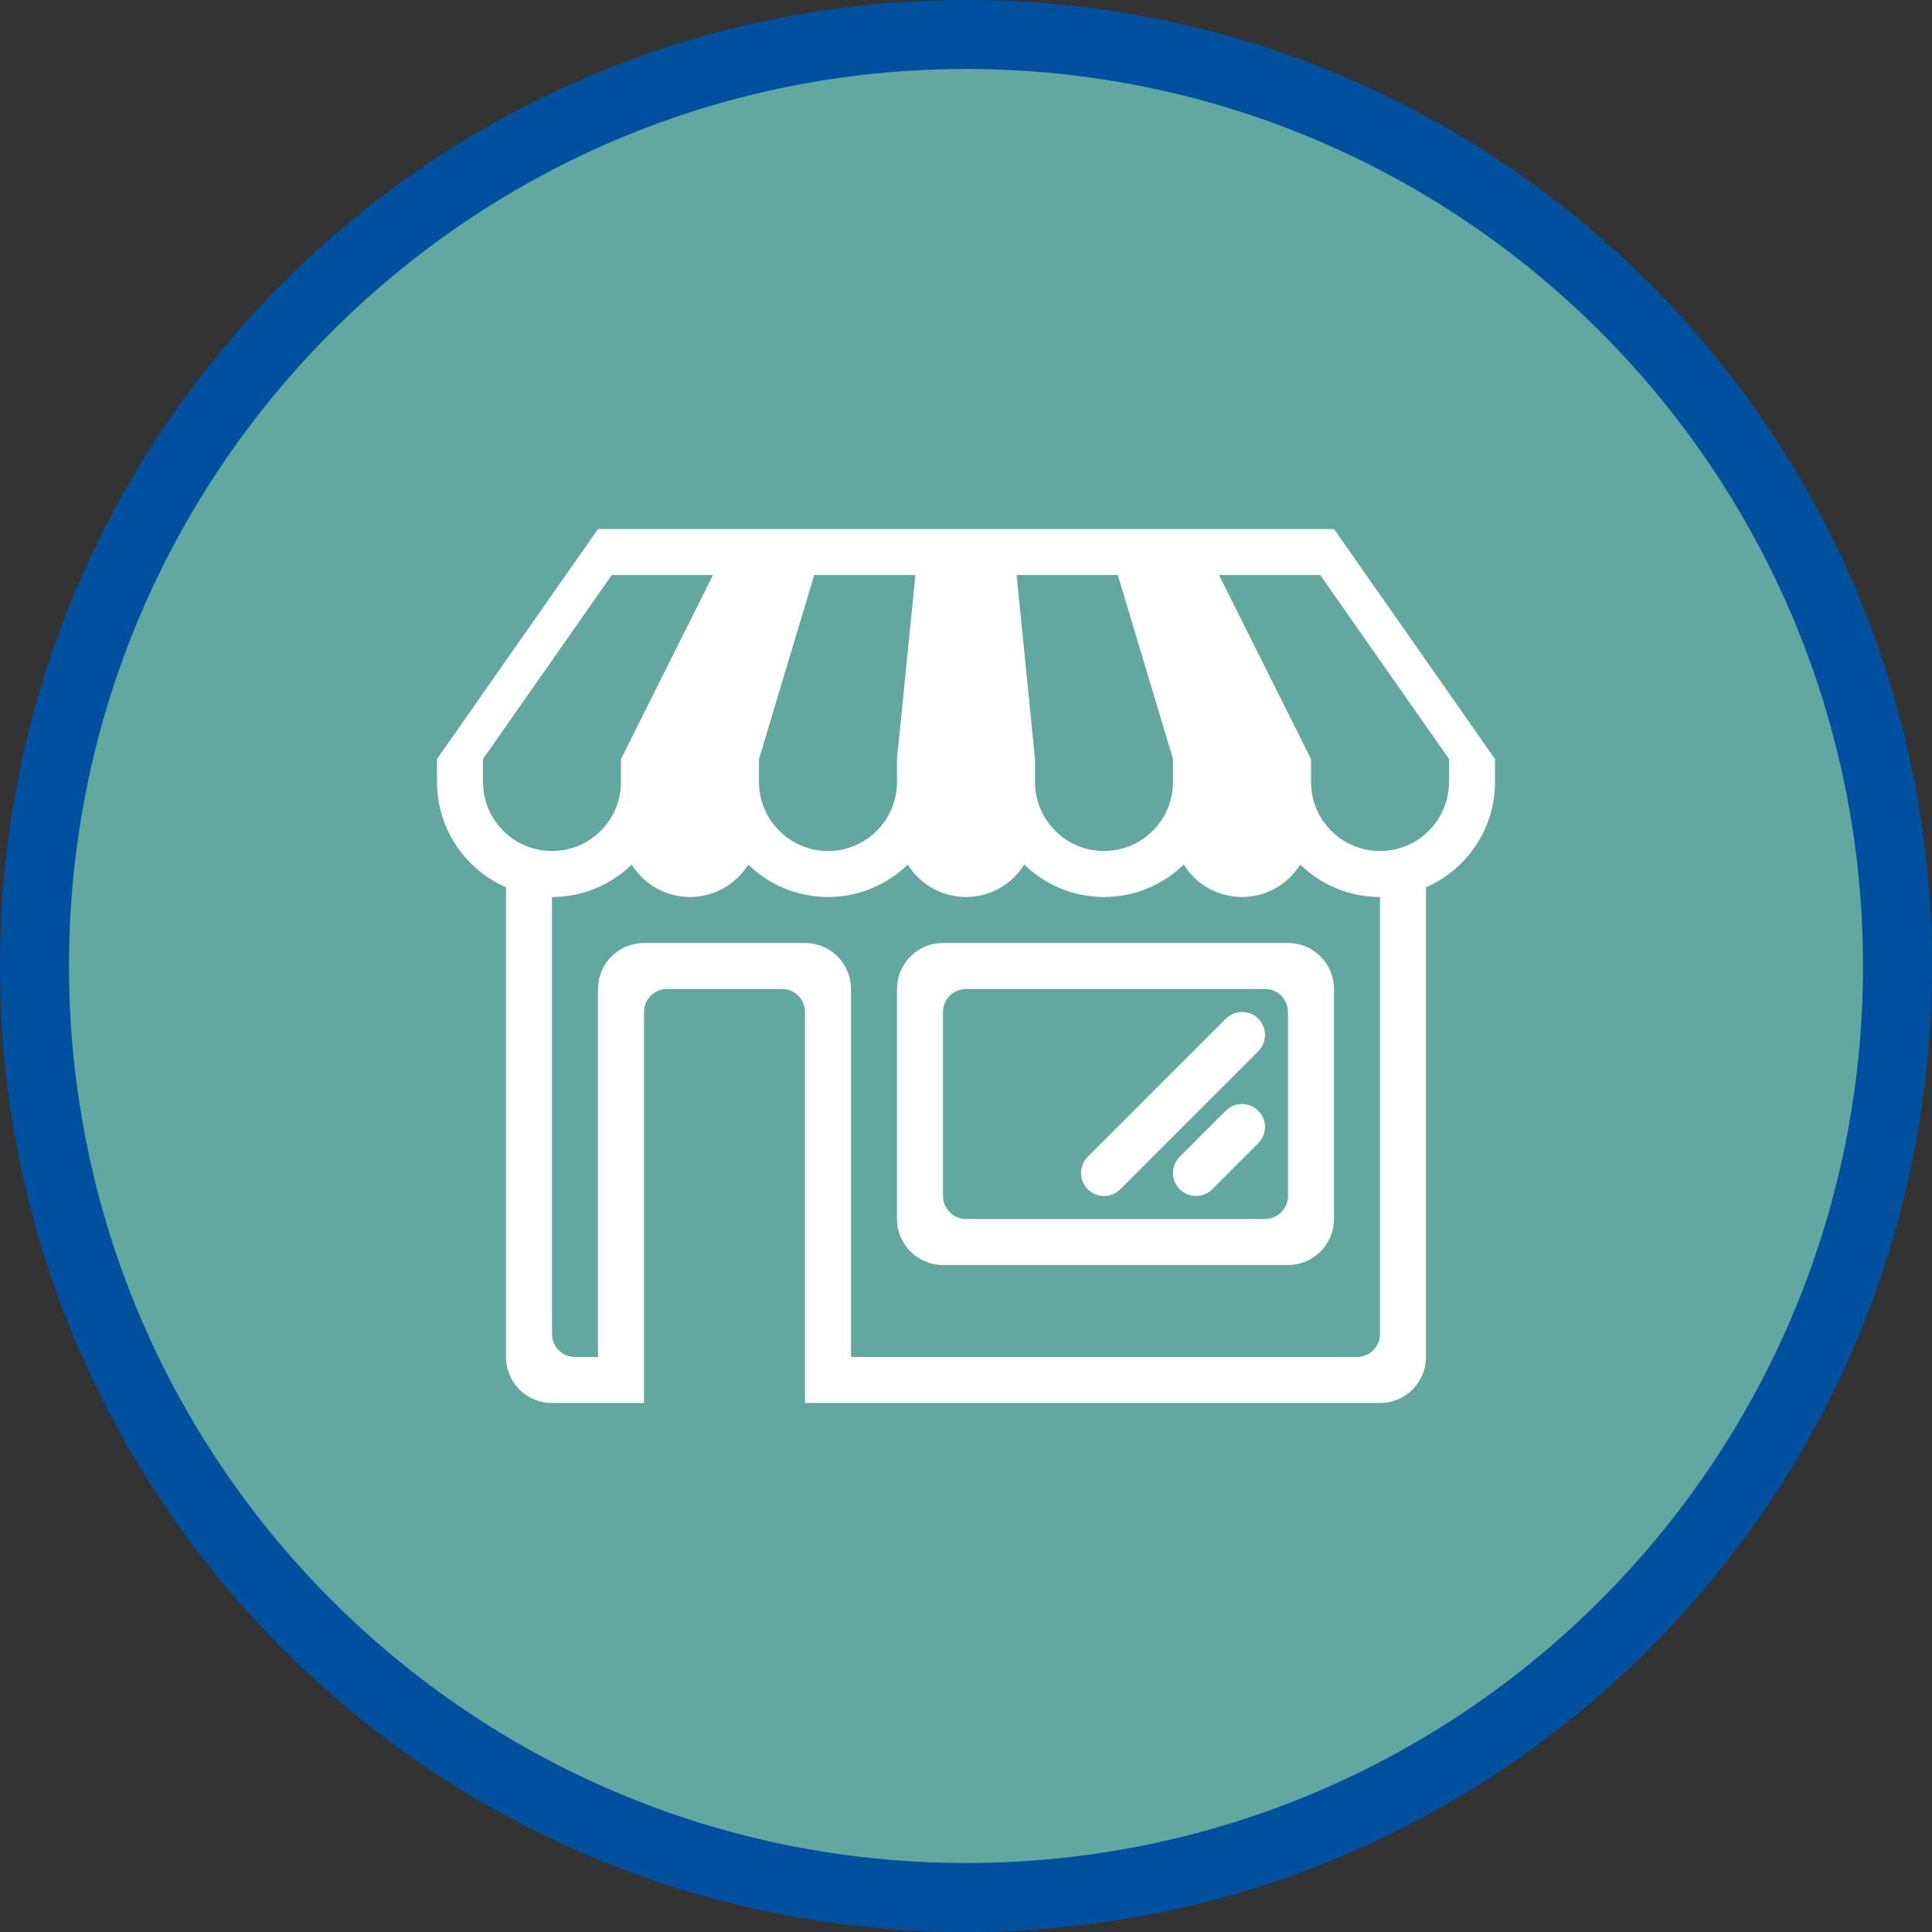 <?xml version="1.0" encoding="utf-8"?>
<!-- Generator: Adobe Illustrator 17.0.0, SVG Export Plug-In . SVG Version: 6.00 Build 0)  -->
<!DOCTYPE svg PUBLIC "-//W3C//DTD SVG 1.1//EN" "http://www.w3.org/Graphics/SVG/1.1/DTD/svg11.dtd">
<svg version="1.1" id="Livello_1" xmlns="http://www.w3.org/2000/svg" xmlns:xlink="http://www.w3.org/1999/xlink" x="0px" y="0px"
	 width="84px" height="84px" viewBox="0 0 84 84" enable-background="new 0 0 84 84" xml:space="preserve">
<rect x="0" y="0" width="84" height="84" fill="#333333" stroke="none"/>
<path fill-rule="evenodd" clip-rule="evenodd" fill="#0050a0" d="M42,0c23.196,0,42,18.804,42,42S65.196,84,42,84S0,65.196,0,42
	S18.804,0,42,0z"/>
<path fill-rule="evenodd" clip-rule="evenodd" fill="#63A8A0" d="M42,3c21.539,0,39,17.461,39,39S63.539,81,42,81S3,63.539,3,42
	S20.461,3,42,3z"/>
<g>
	<path fill-rule="evenodd" clip-rule="evenodd" fill="#FFFFFF" d="M41,41c-1.105,0-2,0.895-2,2v10c0,1.105,0.895,2,2,2h15
		c1.105,0,2-0.895,2-2V43c0-1.105-0.895-2-2-2H41z M56,52c0,0.552-0.448,1-1,1H42c-0.552,0-1-0.448-1-1v-8c0-0.552,0.448-1,1-1h13
		c0.552,0,1,0.448,1,1V52z"/>
	<path fill-rule="evenodd" clip-rule="evenodd" fill="#FFFFFF" d="M53.293,48.293l-2,2C51.098,50.488,51,50.744,51,51
		s0.098,0.512,0.293,0.707S51.744,52,52,52s0.512-0.098,0.707-0.293l2-2C54.902,49.512,55,49.256,55,49s-0.098-0.512-0.293-0.707
		C54.316,47.902,53.684,47.902,53.293,48.293z"/>
	<path fill-rule="evenodd" clip-rule="evenodd" fill="#FFFFFF" d="M53.293,44.293l-6,6C47.098,50.488,47,50.744,47,51
		s0.098,0.512,0.293,0.707S47.744,52,48,52s0.512-0.098,0.707-0.293l6-6C54.902,45.512,55,45.256,55,45s-0.098-0.512-0.293-0.707
		C54.316,43.902,53.684,43.902,53.293,44.293z"/>
	<path fill-rule="evenodd" clip-rule="evenodd" fill="#FFFFFF" d="M58,23h-2h-4h-4h-4h-4h-4h-4h-4h-2l-7,10v1
		c0,2.049,1.236,3.806,3,4.578V59c0,1.105,0.895,2,2,2h4V44c0-0.552,0.448-1,1-1h5c0.552,0,1,0.448,1,1v17h25c1.105,0,2-0.895,2-2
		V38.578c1.764-0.772,3-2.529,3-4.578v-1L58,23z M48.6,25l2.4,8v1c0,1.657-1.343,3-3,3s-3-1.343-3-3v-1l-0.8-8H48.6z M33,33l2.4-8
		h4.4L39,33v1c0,1.657-1.343,3-3,3s-3-1.343-3-3V33z M21,34v-1l5.6-8H31l-4,8v1c0,1.657-1.343,3-3,3S21,35.657,21,34z M60,58
		c0,0.552-0.448,1-1,1H37V43c0-1.105-0.895-2-2-2h-7c-1.105,0-2,0.895-2,2v16h-1c-0.552,0-1-0.448-1-1V39
		c1.348,0,2.567-0.54,3.466-1.407C27.997,38.436,28.93,39,30,39s2.003-0.564,2.534-1.407C33.433,38.46,34.652,39,36,39
		s2.567-0.54,3.466-1.407C39.997,38.436,40.93,39,42,39s2.003-0.564,2.534-1.407C45.433,38.46,46.652,39,48,39
		s2.567-0.54,3.466-1.407C51.997,38.436,52.93,39,54,39s2.003-0.564,2.534-1.407C57.433,38.46,58.652,39,60,39V58z M63,34
		c0,1.657-1.343,3-3,3s-3-1.343-3-3v-1l-4-8h4.4l5.6,8V34z"/>
</g>
</svg>
